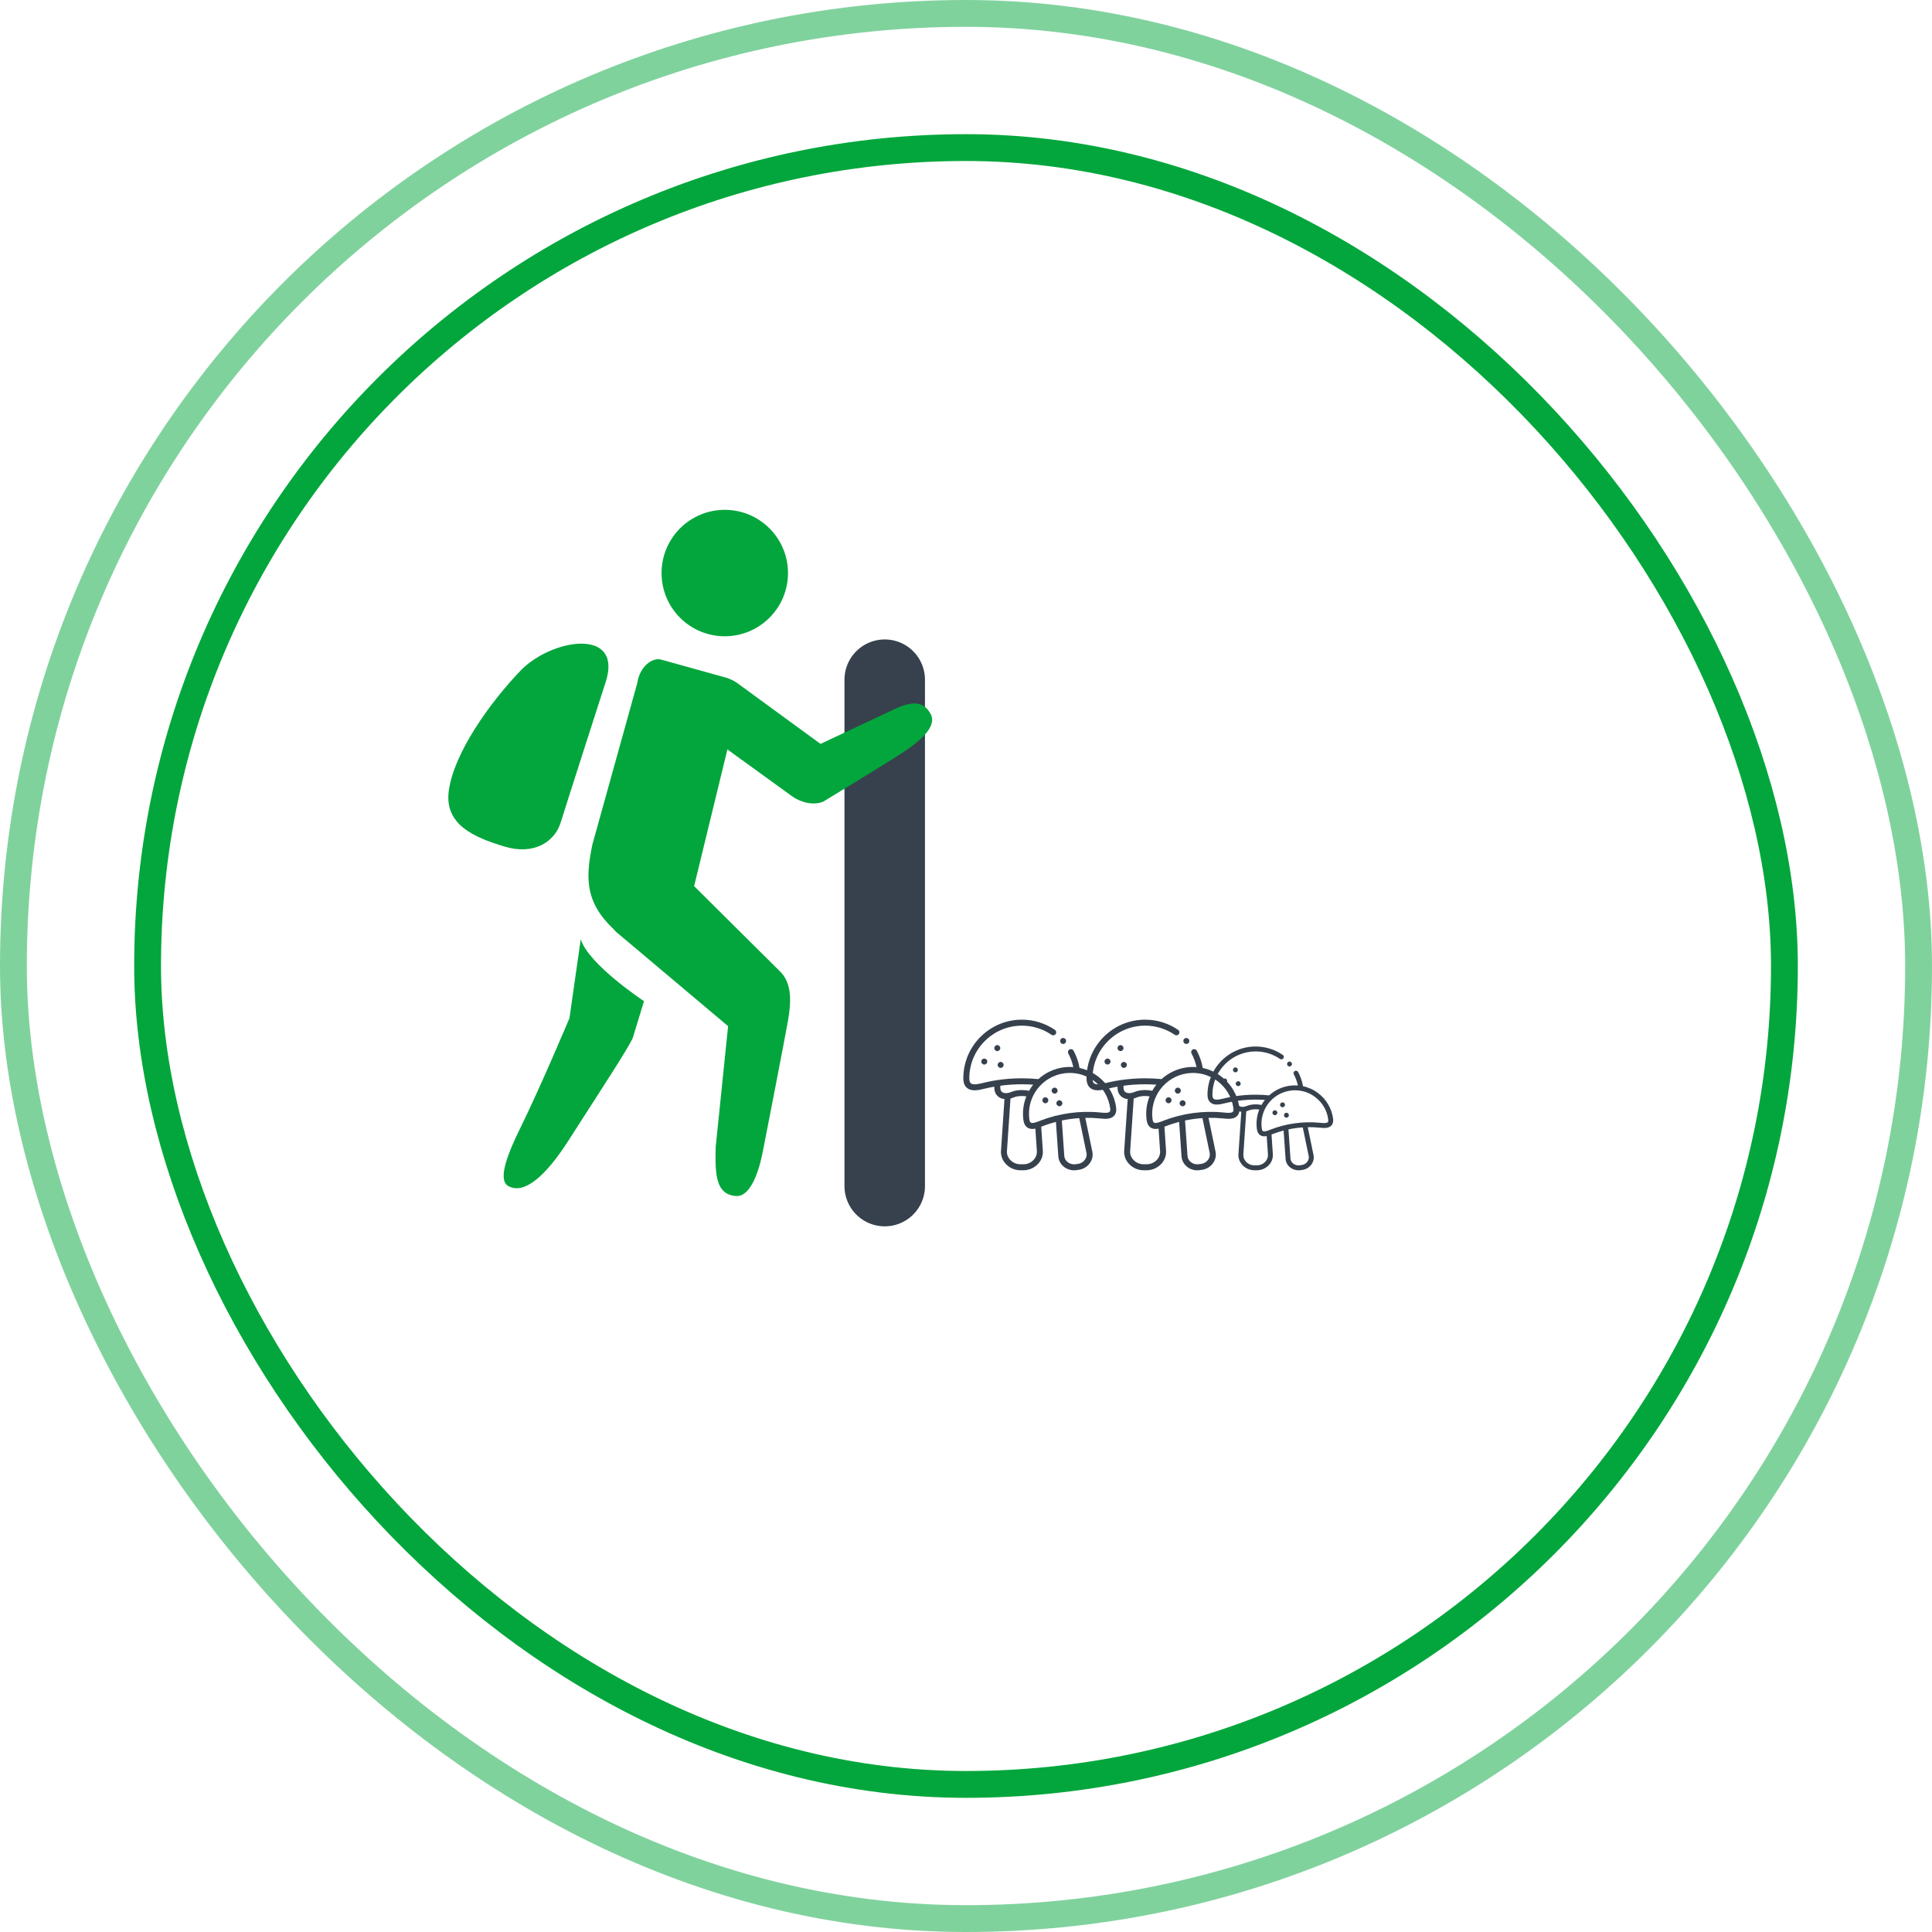 <svg width="72" height="72" viewBox="0 0 72 72" fill="none" xmlns="http://www.w3.org/2000/svg">
<rect opacity="0.5" x="0.5" y="0.5" width="71" height="71" rx="35.5" stroke="#03A63C"/>
<rect x="5.5" y="5.5" width="61" height="61" rx="30.5" stroke="#03A63C"/>
<path d="M32.971 25.33V44.202" stroke="#36414D" stroke-width="3" stroke-miterlimit="10" stroke-linecap="round" stroke-linejoin="round"/>
<path d="M27.01 23.712C28.311 23.712 29.366 22.657 29.366 21.356C29.366 20.055 28.311 19 27.01 19C25.709 19 24.654 20.055 24.654 21.356C24.654 22.657 25.709 23.712 27.01 23.712Z" fill="#03A63C"/>
<path d="M23.752 25.445C23.84 24.847 24.304 24.488 24.642 24.582L27.101 25.267C27.438 25.364 27.555 26.148 27.459 26.489L25.434 34.805C25.335 35.146 25.131 35.315 24.792 35.218L23.132 34.858C21.794 33.757 21.802 32.798 22.076 31.475L23.752 25.445Z" fill="#03A63C"/>
<path d="M21.643 35L21.222 37.945C21.222 37.945 20.139 40.519 19.394 42.03C18.83 43.175 18.565 44.001 18.953 44.207C19.547 44.523 20.345 43.815 21.181 42.511C22.584 40.324 23.306 39.23 23.576 38.699L24 37.31C24 37.311 21.918 35.933 21.643 35Z" fill="#03A63C"/>
<path d="M29.086 36.219L25.805 32.961C25.288 32.44 24.515 32.685 23.991 33.204C23.469 33.718 22.446 34.205 22.962 34.729L27.134 38.242L26.672 42.744C26.639 43.854 26.704 44.498 27.409 44.572C28.068 44.64 28.358 43.27 28.426 42.924C28.426 42.924 29.27 38.612 29.372 38.004C29.474 37.395 29.536 36.679 29.086 36.219Z" fill="#03A63C"/>
<path d="M33.053 26.56L30.579 27.723L27.464 25.448C26.969 25.09 26.275 25.201 25.915 25.698C25.557 26.194 25.668 26.886 26.166 27.247L29.526 29.68C29.841 29.908 30.327 30.027 30.683 29.873C30.683 29.873 32.99 28.472 33.609 28.068C34.258 27.643 34.936 27.085 34.686 26.616C34.33 25.943 33.682 26.256 33.053 26.56Z" fill="#03A63C"/>
<path d="M22.594 25.348C22.594 25.348 21.12 29.923 20.896 30.65C20.673 31.377 19.893 31.881 18.792 31.546C17.69 31.209 16.547 30.747 16.726 29.46C16.921 28.058 18.246 26.195 19.395 24.997C20.545 23.8 23.169 23.384 22.594 25.348Z" fill="#03A63C"/>
<path d="M39.541 38.873C39.562 38.895 39.591 38.906 39.619 38.906C39.648 38.906 39.676 38.895 39.698 38.873C39.742 38.829 39.741 38.759 39.698 38.715C39.654 38.672 39.584 38.672 39.54 38.715C39.497 38.759 39.497 38.829 39.54 38.873L39.541 38.873Z" fill="#36414D"/>
<path d="M41.594 41.269C41.531 40.807 41.291 40.398 40.92 40.117C40.713 39.96 40.479 39.853 40.232 39.801C40.193 39.576 40.118 39.359 40.009 39.156C39.98 39.102 39.913 39.082 39.859 39.111C39.804 39.14 39.784 39.207 39.813 39.261C39.899 39.422 39.961 39.591 39.999 39.767C39.877 39.758 39.753 39.762 39.629 39.779C39.268 39.829 38.948 39.987 38.697 40.215C38.493 40.195 38.287 40.185 38.083 40.185C37.775 40.185 37.471 40.207 37.175 40.251C37.032 40.27 36.888 40.299 36.747 40.331C36.708 40.34 36.669 40.349 36.629 40.359C36.487 40.393 36.273 40.446 36.184 40.375C36.143 40.344 36.123 40.28 36.123 40.186C36.123 39.105 37.002 38.224 38.083 38.223C38.48 38.223 38.862 38.341 39.187 38.564C39.238 38.599 39.307 38.586 39.342 38.535C39.377 38.484 39.364 38.415 39.313 38.38C38.95 38.132 38.525 38.001 38.083 38C37.5 38.001 36.952 38.229 36.54 38.641C36.127 39.054 35.9 39.603 35.9 40.186C35.9 40.352 35.949 40.475 36.046 40.551C36.124 40.612 36.221 40.633 36.322 40.633C36.445 40.633 36.575 40.601 36.682 40.575C36.806 40.545 36.93 40.518 37.055 40.496C37.045 40.697 37.131 40.807 37.192 40.86C37.257 40.916 37.34 40.95 37.434 40.959L37.304 42.883C37.291 43.064 37.355 43.239 37.484 43.377C37.624 43.526 37.821 43.612 38.025 43.612H38.142C38.346 43.612 38.543 43.526 38.683 43.377C38.812 43.239 38.876 43.064 38.863 42.883L38.803 41.99C38.81 41.987 38.817 41.985 38.824 41.982C38.834 41.978 38.843 41.974 38.853 41.971C39.014 41.907 39.181 41.854 39.351 41.809L39.441 43.096C39.451 43.245 39.523 43.381 39.643 43.479C39.752 43.567 39.888 43.614 40.026 43.614C40.053 43.614 40.08 43.612 40.107 43.609L40.204 43.595C40.369 43.573 40.52 43.481 40.616 43.344C40.705 43.218 40.738 43.068 40.708 42.922L40.446 41.659C40.622 41.655 40.797 41.662 40.969 41.679C40.979 41.68 40.99 41.681 41.001 41.682C41.162 41.699 41.383 41.722 41.513 41.588C41.586 41.513 41.613 41.406 41.594 41.269V41.269ZM37.282 40.461C37.544 40.426 37.812 40.408 38.083 40.408C38.223 40.408 38.363 40.413 38.503 40.422C38.446 40.495 38.394 40.571 38.349 40.652C38.267 40.633 38.176 40.623 38.083 40.623C37.936 40.623 37.797 40.647 37.691 40.693C37.548 40.754 37.409 40.753 37.337 40.691C37.285 40.647 37.267 40.566 37.282 40.461V40.461ZM38.641 42.898C38.649 43.017 38.606 43.133 38.52 43.225C38.422 43.329 38.285 43.389 38.142 43.389H38.025C37.882 43.389 37.745 43.329 37.647 43.225C37.561 43.133 37.518 43.017 37.526 42.898L37.658 40.938C37.698 40.928 37.738 40.914 37.778 40.897C37.856 40.864 37.967 40.845 38.083 40.845C38.141 40.845 38.197 40.85 38.249 40.859C38.14 41.131 38.097 41.434 38.14 41.744C38.159 41.881 38.214 41.977 38.304 42.03C38.357 42.061 38.415 42.073 38.474 42.073C38.511 42.073 38.548 42.068 38.585 42.06L38.641 42.898ZM40.49 42.967C40.507 43.052 40.488 43.14 40.434 43.216C40.373 43.303 40.278 43.36 40.174 43.375L40.077 43.388C39.972 43.402 39.866 43.372 39.783 43.306C39.712 43.247 39.669 43.167 39.663 43.081L39.571 41.758C39.785 41.713 40.002 41.683 40.22 41.669L40.49 42.967ZM41.353 41.433C41.299 41.489 41.126 41.472 41.023 41.461C41.012 41.46 41.002 41.459 40.991 41.458C40.252 41.384 39.464 41.493 38.772 41.763C38.762 41.767 38.752 41.771 38.742 41.775C38.646 41.813 38.484 41.877 38.417 41.838C38.382 41.817 38.367 41.759 38.361 41.714C38.246 40.883 38.829 40.114 39.66 40C39.812 39.979 39.964 39.981 40.111 40.005C40.114 40.005 40.117 40.006 40.12 40.006C40.36 40.046 40.587 40.144 40.786 40.294C41.109 40.54 41.318 40.896 41.373 41.299C41.38 41.344 41.381 41.404 41.353 41.433V41.433Z" fill="#36414D"/>
<path d="M37.277 39.06C37.277 38.998 37.227 38.948 37.166 38.948C37.105 38.948 37.055 38.998 37.055 39.06V39.06C37.055 39.121 37.105 39.171 37.166 39.171C37.227 39.171 37.277 39.121 37.277 39.06V39.06Z" fill="#36414D"/>
<path d="M36.57 39.561V39.562C36.57 39.623 36.62 39.673 36.682 39.673C36.743 39.673 36.793 39.623 36.793 39.561C36.793 39.5 36.743 39.45 36.682 39.45C36.62 39.45 36.57 39.5 36.57 39.561V39.561Z" fill="#36414D"/>
<path d="M37.291 39.798C37.352 39.798 37.402 39.748 37.402 39.686C37.402 39.625 37.352 39.575 37.291 39.575C37.23 39.575 37.18 39.624 37.18 39.686V39.687C37.18 39.748 37.23 39.798 37.291 39.798V39.798Z" fill="#36414D"/>
<path d="M39.414 40.645C39.414 40.583 39.364 40.533 39.303 40.533C39.241 40.533 39.191 40.583 39.191 40.645V40.645C39.191 40.707 39.241 40.756 39.303 40.756C39.364 40.756 39.414 40.706 39.414 40.645Z" fill="#36414D"/>
<path d="M38.957 40.892C38.896 40.892 38.846 40.942 38.846 41.003V41.004C38.846 41.065 38.895 41.115 38.957 41.115C39.019 41.115 39.068 41.065 39.068 41.003C39.068 40.942 39.019 40.892 38.957 40.892Z" fill="#36414D"/>
<path d="M39.48 41.004C39.419 41.004 39.369 41.054 39.369 41.115V41.116C39.369 41.178 39.419 41.227 39.48 41.227C39.542 41.227 39.592 41.177 39.592 41.115C39.592 41.054 39.542 41.004 39.48 41.004Z" fill="#36414D"/>
<path d="M44.133 38.873C44.154 38.895 44.183 38.906 44.211 38.906C44.239 38.906 44.268 38.895 44.29 38.873C44.333 38.83 44.333 38.759 44.29 38.716C44.246 38.672 44.176 38.672 44.132 38.716C44.089 38.759 44.089 38.83 44.132 38.873L44.133 38.873Z" fill="#36414D"/>
<path d="M46.186 41.269C46.123 40.807 45.883 40.398 45.512 40.117C45.305 39.96 45.071 39.853 44.824 39.801C44.784 39.576 44.709 39.359 44.601 39.156C44.572 39.102 44.505 39.082 44.45 39.111C44.396 39.14 44.376 39.207 44.405 39.261C44.49 39.422 44.553 39.591 44.591 39.767C44.469 39.758 44.345 39.762 44.221 39.779C43.86 39.829 43.54 39.987 43.288 40.215C43.085 40.195 42.879 40.185 42.675 40.185C42.367 40.185 42.063 40.208 41.767 40.251C41.623 40.27 41.48 40.299 41.339 40.331C41.3 40.34 41.26 40.349 41.221 40.359C41.079 40.394 40.865 40.446 40.775 40.375C40.735 40.344 40.715 40.28 40.715 40.186C40.715 39.105 41.594 38.224 42.675 38.223C43.072 38.223 43.454 38.341 43.779 38.564C43.83 38.599 43.899 38.586 43.934 38.535C43.969 38.484 43.956 38.415 43.905 38.38C43.542 38.132 43.117 38.001 42.675 38C42.092 38.001 41.544 38.229 41.132 38.641C40.719 39.054 40.492 39.603 40.492 40.186C40.492 40.352 40.541 40.475 40.638 40.551C40.716 40.612 40.813 40.633 40.913 40.633C41.037 40.633 41.167 40.601 41.274 40.575C41.398 40.545 41.522 40.518 41.647 40.496C41.636 40.697 41.723 40.807 41.783 40.86C41.849 40.916 41.932 40.95 42.026 40.959L41.895 42.883C41.883 43.064 41.947 43.239 42.076 43.377C42.216 43.526 42.413 43.612 42.617 43.612H42.734C42.938 43.612 43.135 43.526 43.275 43.377C43.403 43.239 43.468 43.064 43.455 42.883L43.395 41.99C43.402 41.987 43.409 41.985 43.416 41.982C43.426 41.978 43.435 41.974 43.445 41.971C43.606 41.907 43.773 41.854 43.943 41.809L44.032 43.096C44.043 43.245 44.115 43.381 44.235 43.479C44.343 43.567 44.479 43.614 44.617 43.614C44.645 43.614 44.672 43.612 44.699 43.609L44.796 43.595C44.961 43.573 45.111 43.481 45.208 43.345C45.297 43.218 45.33 43.068 45.3 42.922L45.038 41.659C45.214 41.655 45.389 41.662 45.561 41.679C45.571 41.68 45.582 41.681 45.592 41.682C45.754 41.699 45.975 41.722 46.105 41.588C46.178 41.513 46.205 41.406 46.186 41.269V41.269ZM41.874 40.461C42.136 40.426 42.404 40.408 42.675 40.408C42.815 40.408 42.955 40.413 43.095 40.422C43.037 40.495 42.986 40.571 42.94 40.652C42.859 40.633 42.768 40.623 42.675 40.623C42.528 40.623 42.388 40.648 42.282 40.693C42.139 40.754 42.001 40.753 41.929 40.691C41.877 40.647 41.859 40.566 41.874 40.461V40.461ZM43.233 42.898C43.241 43.017 43.198 43.133 43.112 43.225C43.014 43.329 42.877 43.389 42.734 43.389H42.617C42.474 43.389 42.336 43.329 42.239 43.225C42.153 43.133 42.109 43.017 42.118 42.898L42.25 40.938C42.289 40.928 42.329 40.915 42.37 40.897C42.447 40.864 42.559 40.845 42.675 40.845C42.733 40.845 42.789 40.85 42.841 40.859C42.731 41.131 42.689 41.434 42.732 41.744C42.751 41.881 42.806 41.977 42.896 42.03C42.949 42.061 43.007 42.073 43.066 42.073C43.102 42.073 43.14 42.068 43.176 42.06L43.233 42.898ZM45.081 42.967C45.099 43.052 45.079 43.141 45.026 43.216C44.965 43.303 44.87 43.361 44.765 43.375L44.669 43.388C44.564 43.403 44.458 43.373 44.375 43.306C44.303 43.247 44.261 43.167 44.255 43.081L44.163 41.758C44.377 41.713 44.594 41.683 44.812 41.669L45.081 42.967ZM45.945 41.433C45.891 41.489 45.718 41.472 45.615 41.461C45.604 41.46 45.593 41.459 45.583 41.458C44.844 41.384 44.055 41.493 43.364 41.763C43.354 41.767 43.344 41.771 43.334 41.775C43.237 41.813 43.076 41.877 43.008 41.838C42.973 41.817 42.959 41.759 42.952 41.714C42.838 40.883 43.421 40.114 44.251 40C44.404 39.979 44.556 39.981 44.703 40.005C44.706 40.005 44.709 40.006 44.712 40.006C44.951 40.046 45.179 40.144 45.378 40.294C45.701 40.54 45.91 40.896 45.965 41.299C45.972 41.344 45.973 41.404 45.945 41.433V41.433Z" fill="#36414D"/>
<path d="M41.869 39.06C41.869 38.998 41.819 38.948 41.758 38.948C41.696 38.948 41.647 38.998 41.647 39.06V39.06C41.647 39.121 41.696 39.171 41.758 39.171C41.819 39.171 41.869 39.121 41.869 39.06V39.06Z" fill="#36414D"/>
<path d="M41.162 39.561V39.561C41.162 39.623 41.212 39.672 41.273 39.672C41.335 39.672 41.385 39.623 41.385 39.561C41.385 39.5 41.335 39.45 41.273 39.45C41.212 39.45 41.162 39.5 41.162 39.561V39.561Z" fill="#36414D"/>
<path d="M41.883 39.797C41.944 39.797 41.994 39.747 41.994 39.686C41.994 39.624 41.944 39.575 41.883 39.575C41.821 39.575 41.772 39.624 41.772 39.686V39.686C41.772 39.748 41.821 39.797 41.883 39.797V39.797Z" fill="#36414D"/>
<path d="M44.006 40.645C44.006 40.583 43.956 40.533 43.895 40.533C43.833 40.533 43.783 40.583 43.783 40.645V40.645C43.783 40.706 43.833 40.756 43.895 40.756C43.956 40.756 44.006 40.706 44.006 40.645Z" fill="#36414D"/>
<path d="M43.549 40.892C43.487 40.892 43.438 40.942 43.438 41.003V41.004C43.438 41.065 43.487 41.115 43.549 41.115C43.61 41.115 43.66 41.065 43.66 41.003C43.66 40.942 43.61 40.892 43.549 40.892Z" fill="#36414D"/>
<path d="M44.072 41.004C44.011 41.004 43.961 41.053 43.961 41.115V41.116C43.961 41.177 44.011 41.227 44.072 41.227C44.134 41.227 44.184 41.176 44.184 41.115C44.184 41.053 44.134 41.004 44.072 41.004Z" fill="#36414D"/>
<path d="M47.992 39.718C48.01 39.735 48.033 39.744 48.056 39.744C48.08 39.744 48.103 39.735 48.121 39.717C48.157 39.682 48.157 39.624 48.121 39.588C48.085 39.552 48.027 39.552 47.992 39.588C47.956 39.624 47.956 39.681 47.992 39.717L47.992 39.718Z" fill="#36414D"/>
<path d="M49.68 41.686C49.627 41.307 49.431 40.971 49.126 40.74C48.956 40.611 48.763 40.523 48.56 40.48C48.528 40.295 48.466 40.117 48.377 39.95C48.353 39.906 48.298 39.889 48.253 39.913C48.209 39.937 48.192 39.992 48.216 40.037C48.286 40.168 48.337 40.308 48.368 40.453C48.268 40.445 48.167 40.448 48.065 40.462C47.768 40.503 47.505 40.633 47.298 40.821C47.131 40.804 46.962 40.796 46.794 40.796C46.541 40.796 46.291 40.814 46.048 40.85C45.93 40.866 45.812 40.89 45.696 40.916C45.663 40.923 45.631 40.931 45.599 40.939C45.483 40.967 45.306 41.01 45.233 40.952C45.2 40.926 45.183 40.874 45.183 40.797C45.183 39.908 45.906 39.184 46.794 39.183C47.12 39.184 47.434 39.281 47.702 39.464C47.743 39.492 47.8 39.482 47.829 39.44C47.857 39.398 47.847 39.341 47.805 39.313C47.507 39.109 47.157 39.001 46.794 39C46.315 39.001 45.864 39.188 45.525 39.527C45.187 39.866 45 40.317 45 40.797C45 40.933 45.04 41.034 45.12 41.096C45.184 41.147 45.264 41.164 45.346 41.164C45.448 41.164 45.554 41.138 45.642 41.116C45.744 41.092 45.846 41.07 45.949 41.052C45.941 41.216 46.011 41.307 46.061 41.35C46.115 41.397 46.184 41.424 46.26 41.432L46.153 43.013C46.143 43.162 46.196 43.306 46.302 43.419C46.416 43.542 46.578 43.612 46.746 43.612H46.843C47.01 43.612 47.172 43.542 47.287 43.419C47.393 43.306 47.445 43.162 47.435 43.013L47.386 42.28C47.392 42.277 47.397 42.275 47.403 42.273C47.411 42.27 47.419 42.266 47.427 42.263C47.559 42.212 47.696 42.167 47.836 42.131L47.91 43.188C47.918 43.311 47.977 43.422 48.076 43.503C48.165 43.575 48.277 43.614 48.391 43.614C48.413 43.614 48.435 43.613 48.458 43.61L48.537 43.599C48.673 43.58 48.796 43.505 48.876 43.393C48.949 43.288 48.976 43.165 48.951 43.045L48.736 42.007C48.88 42.004 49.024 42.01 49.166 42.024C49.174 42.025 49.183 42.026 49.192 42.026C49.325 42.04 49.507 42.059 49.613 41.949C49.673 41.887 49.695 41.799 49.68 41.686V41.686ZM46.136 41.023C46.351 40.994 46.571 40.979 46.794 40.979C46.909 40.979 47.024 40.983 47.139 40.991C47.092 41.05 47.049 41.113 47.012 41.179C46.946 41.164 46.871 41.156 46.794 41.156C46.673 41.156 46.559 41.176 46.471 41.213C46.354 41.263 46.24 41.263 46.181 41.212C46.138 41.175 46.123 41.109 46.136 41.023V41.023ZM47.253 43.026C47.259 43.123 47.224 43.218 47.153 43.294C47.073 43.38 46.96 43.429 46.843 43.429H46.746C46.629 43.429 46.516 43.38 46.435 43.294C46.365 43.218 46.329 43.123 46.336 43.026L46.445 41.415C46.477 41.407 46.51 41.395 46.543 41.381C46.607 41.354 46.699 41.339 46.794 41.339C46.842 41.339 46.888 41.342 46.93 41.35C46.84 41.573 46.806 41.822 46.841 42.077C46.856 42.19 46.902 42.269 46.976 42.312C47.019 42.337 47.067 42.347 47.115 42.347C47.145 42.347 47.176 42.343 47.206 42.337L47.253 43.026ZM48.772 43.082C48.786 43.152 48.77 43.225 48.726 43.287C48.676 43.358 48.598 43.406 48.512 43.417L48.433 43.428C48.347 43.44 48.259 43.416 48.191 43.361C48.132 43.313 48.097 43.247 48.092 43.176L48.017 42.089C48.192 42.052 48.371 42.027 48.55 42.015L48.772 43.082ZM49.481 41.822C49.437 41.868 49.295 41.853 49.211 41.844C49.202 41.843 49.193 41.843 49.184 41.842C48.576 41.782 47.929 41.871 47.36 42.093C47.352 42.096 47.344 42.099 47.335 42.103C47.256 42.134 47.124 42.187 47.068 42.154C47.039 42.137 47.027 42.09 47.022 42.052C46.928 41.37 47.407 40.738 48.09 40.644C48.215 40.626 48.34 40.628 48.461 40.648C48.463 40.648 48.466 40.648 48.468 40.649C48.665 40.682 48.852 40.762 49.015 40.886C49.281 41.087 49.453 41.38 49.498 41.711C49.503 41.748 49.505 41.798 49.481 41.822V41.822Z" fill="#36414D"/>
<path d="M46.132 39.871C46.132 39.821 46.091 39.779 46.041 39.779C45.99 39.779 45.949 39.821 45.949 39.871V39.871C45.949 39.922 45.99 39.963 46.041 39.963C46.091 39.963 46.132 39.922 46.132 39.871V39.871Z" fill="#36414D"/>
<path d="M45.551 40.283V40.283C45.551 40.334 45.592 40.375 45.642 40.375C45.693 40.375 45.734 40.334 45.734 40.283C45.734 40.233 45.693 40.192 45.642 40.192C45.592 40.192 45.551 40.233 45.551 40.283V40.283Z" fill="#36414D"/>
<path d="M46.144 40.477C46.195 40.477 46.236 40.436 46.236 40.385C46.236 40.335 46.195 40.294 46.144 40.294C46.094 40.294 46.053 40.335 46.053 40.385V40.386C46.053 40.437 46.094 40.477 46.144 40.477V40.477Z" fill="#36414D"/>
<path d="M47.888 41.174C47.888 41.123 47.847 41.082 47.797 41.082C47.746 41.082 47.705 41.123 47.705 41.174V41.174C47.705 41.225 47.746 41.265 47.797 41.265C47.847 41.265 47.888 41.224 47.888 41.174Z" fill="#36414D"/>
<path d="M47.511 41.377C47.461 41.377 47.42 41.418 47.42 41.468V41.468C47.42 41.519 47.461 41.56 47.511 41.56C47.562 41.56 47.603 41.519 47.603 41.468C47.603 41.418 47.562 41.377 47.511 41.377Z" fill="#36414D"/>
<path d="M47.941 41.469C47.891 41.469 47.85 41.51 47.85 41.561V41.561C47.85 41.612 47.891 41.653 47.941 41.653C47.992 41.653 48.033 41.611 48.033 41.561C48.033 41.51 47.992 41.469 47.941 41.469Z" fill="#36414D"/>
<mask id="path-34-inside-1" fill="white">
<rect x="15" y="43.585" width="42" height="5.122" rx="2.551"/>
</mask>
<rect x="15" y="43.585" width="42" height="5.122" rx="2.551" stroke="#36414D" stroke-width="5.122" mask="url(#path-34-inside-1)"/>
</svg>

